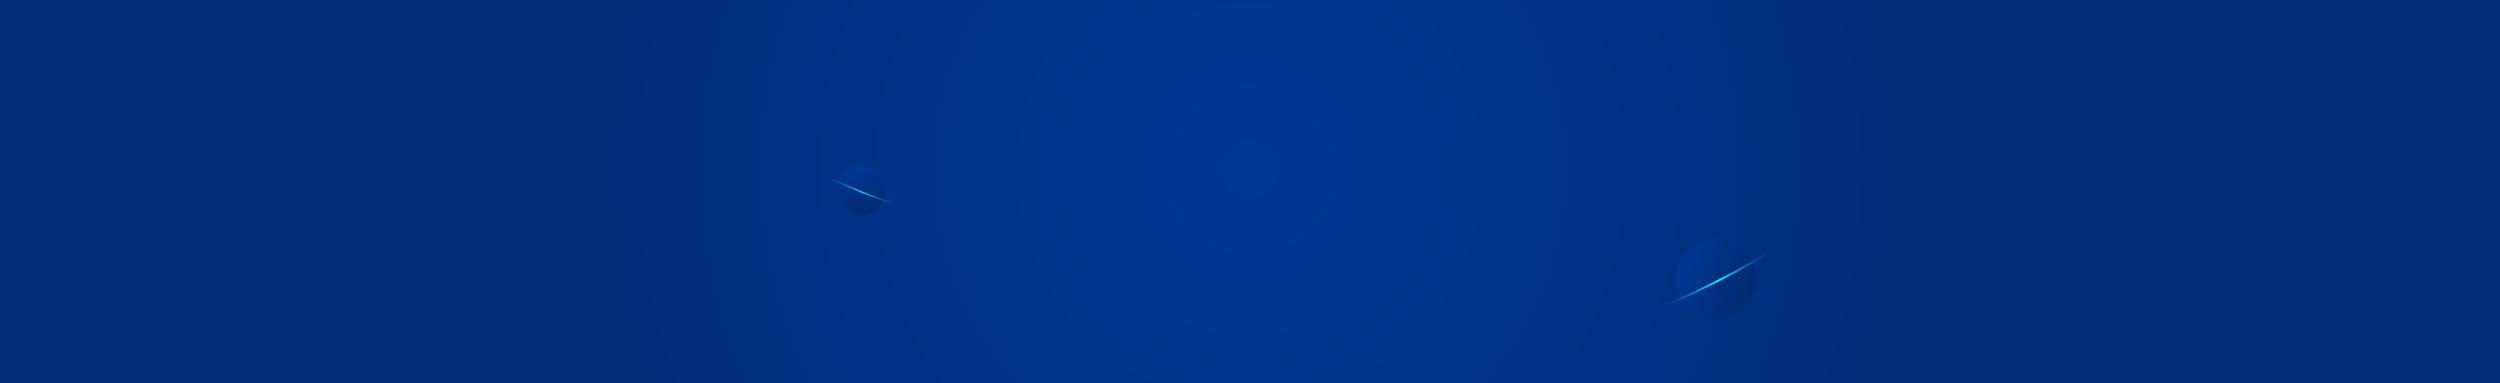 <?xml version="1.0" encoding="UTF-8"?>
<svg width="3000px" height="460px" viewBox="0 0 3000 460" version="1.1" xmlns="http://www.w3.org/2000/svg" xmlns:xlink="http://www.w3.org/1999/xlink">
    <!-- Generator: Sketch 54.1 (76490) - https://sketchapp.com -->
    <title>编组 37</title>
    <desc>Created with Sketch.</desc>
    <defs>
        <radialGradient cx="50%" cy="44.259%" fx="50%" fy="44.259%" r="180.192%" gradientTransform="translate(0.5,0.443),scale(0.153,1),translate(-0.5,-0.443)" id="radialGradient-1">
            <stop stop-color="#003897" offset="0%"></stop>
            <stop stop-color="#002C78" offset="100%"></stop>
        </radialGradient>
        <linearGradient x1="17.813%" y1="15.363%" x2="82.011%" y2="88.348%" id="linearGradient-2">
            <stop stop-color="#003795" offset="0%"></stop>
            <stop stop-color="#002970" offset="100%"></stop>
        </linearGradient>
        <linearGradient x1="100%" y1="43.223%" x2="0%" y2="43.223%" id="linearGradient-3">
            <stop stop-color="#136FFF" stop-opacity="0" offset="0%"></stop>
            <stop stop-color="#01F5FF" offset="47.648%"></stop>
            <stop stop-color="#136FFF" stop-opacity="0" offset="100%"></stop>
        </linearGradient>
        <linearGradient x1="17.753%" y1="15.363%" x2="82.07%" y2="88.348%" id="linearGradient-4">
            <stop stop-color="#003795" offset="0%"></stop>
            <stop stop-color="#002970" offset="100%"></stop>
        </linearGradient>
        <linearGradient x1="100%" y1="43.223%" x2="0%" y2="43.223%" id="linearGradient-5">
            <stop stop-color="#136FFF" stop-opacity="0" offset="0%"></stop>
            <stop stop-color="#01F5FF" offset="47.648%"></stop>
            <stop stop-color="#136FFF" stop-opacity="0" offset="100%"></stop>
        </linearGradient>
    </defs>
    <g id="页面1" stroke="none" stroke-width="1" fill="none" fill-rule="evenodd">
        <g id="编组-37">
            <rect id="矩形复制-10" fill="url(#radialGradient-1)" x="0" y="0" width="3000" height="460"></rect>
            <g id="编组-3复制-2" transform="translate(1992, 270)">
                <ellipse id="椭圆形" fill="url(#linearGradient-2)" transform="translate(67.061, 65) rotate(-27) translate(-67.061, -65) " cx="67.061" cy="65" rx="48.088" ry="48.133"></ellipse>
                <path d="M-0.947,62.732 C-1.379,62.896 -1.602,63.064 -1.602,63.235 C-1.602,65.229 28.888,66.846 66.5,66.846 C104.112,66.846 134.602,65.229 134.602,63.235 C134.602,63.064 134.379,62.896 133.947,62.732 C136.959,63.262 138.608,63.837 138.608,64.438 C138.608,67.098 106.324,69.253 66.5,69.253 C26.676,69.253 -5.608,67.098 -5.608,64.438 C-5.608,63.837 -3.959,63.262 -0.947,62.732 Z M66.149,59.624 C66.266,59.624 66.383,59.624 66.5,59.624 C66.617,59.624 66.734,59.624 66.851,59.624 C66.734,59.624 66.617,59.624 66.5,59.624 C66.383,59.624 66.266,59.624 66.149,59.624 Z" id="形状结合" fill="url(#linearGradient-3)" transform="translate(66.5, 64.438) rotate(-27) translate(-66.5, -64.438) "></path>
            </g>
            <g id="编组-3复制-3" transform="translate(1032.792, 227.891) rotate(49) translate(-1032.792, -227.891) translate(991.292, 187.391)">
                <circle id="椭圆形" fill="url(#linearGradient-4)" transform="translate(41.85, 40.5) rotate(-27) translate(-41.85, -40.5) " cx="41.85" cy="40.5" r="30"></circle>
                <path d="M-0.591,39.087 C-0.861,39.189 -1,39.294 -1,39.4 C-1,40.643 18.028,41.65 41.5,41.65 C64.972,41.65 84,40.643 84,39.4 C84,39.294 83.861,39.189 83.591,39.087 C85.471,39.417 86.5,39.776 86.5,40.15 C86.5,41.807 66.353,43.15 41.5,43.15 C16.647,43.15 -3.5,41.807 -3.5,40.15 C-3.5,39.776 -2.471,39.417 -0.591,39.087 Z M41.281,37.15 C41.354,37.15 41.427,37.15 41.5,37.15 C41.573,37.15 41.646,37.15 41.719,37.15 C41.646,37.15 41.573,37.15 41.5,37.15 C41.427,37.15 41.354,37.15 41.281,37.15 Z" id="形状结合" fill="url(#linearGradient-5)" transform="translate(41.5, 40.15) rotate(-27) translate(-41.5, -40.15) "></path>
            </g>
        </g>
    </g>
</svg>
